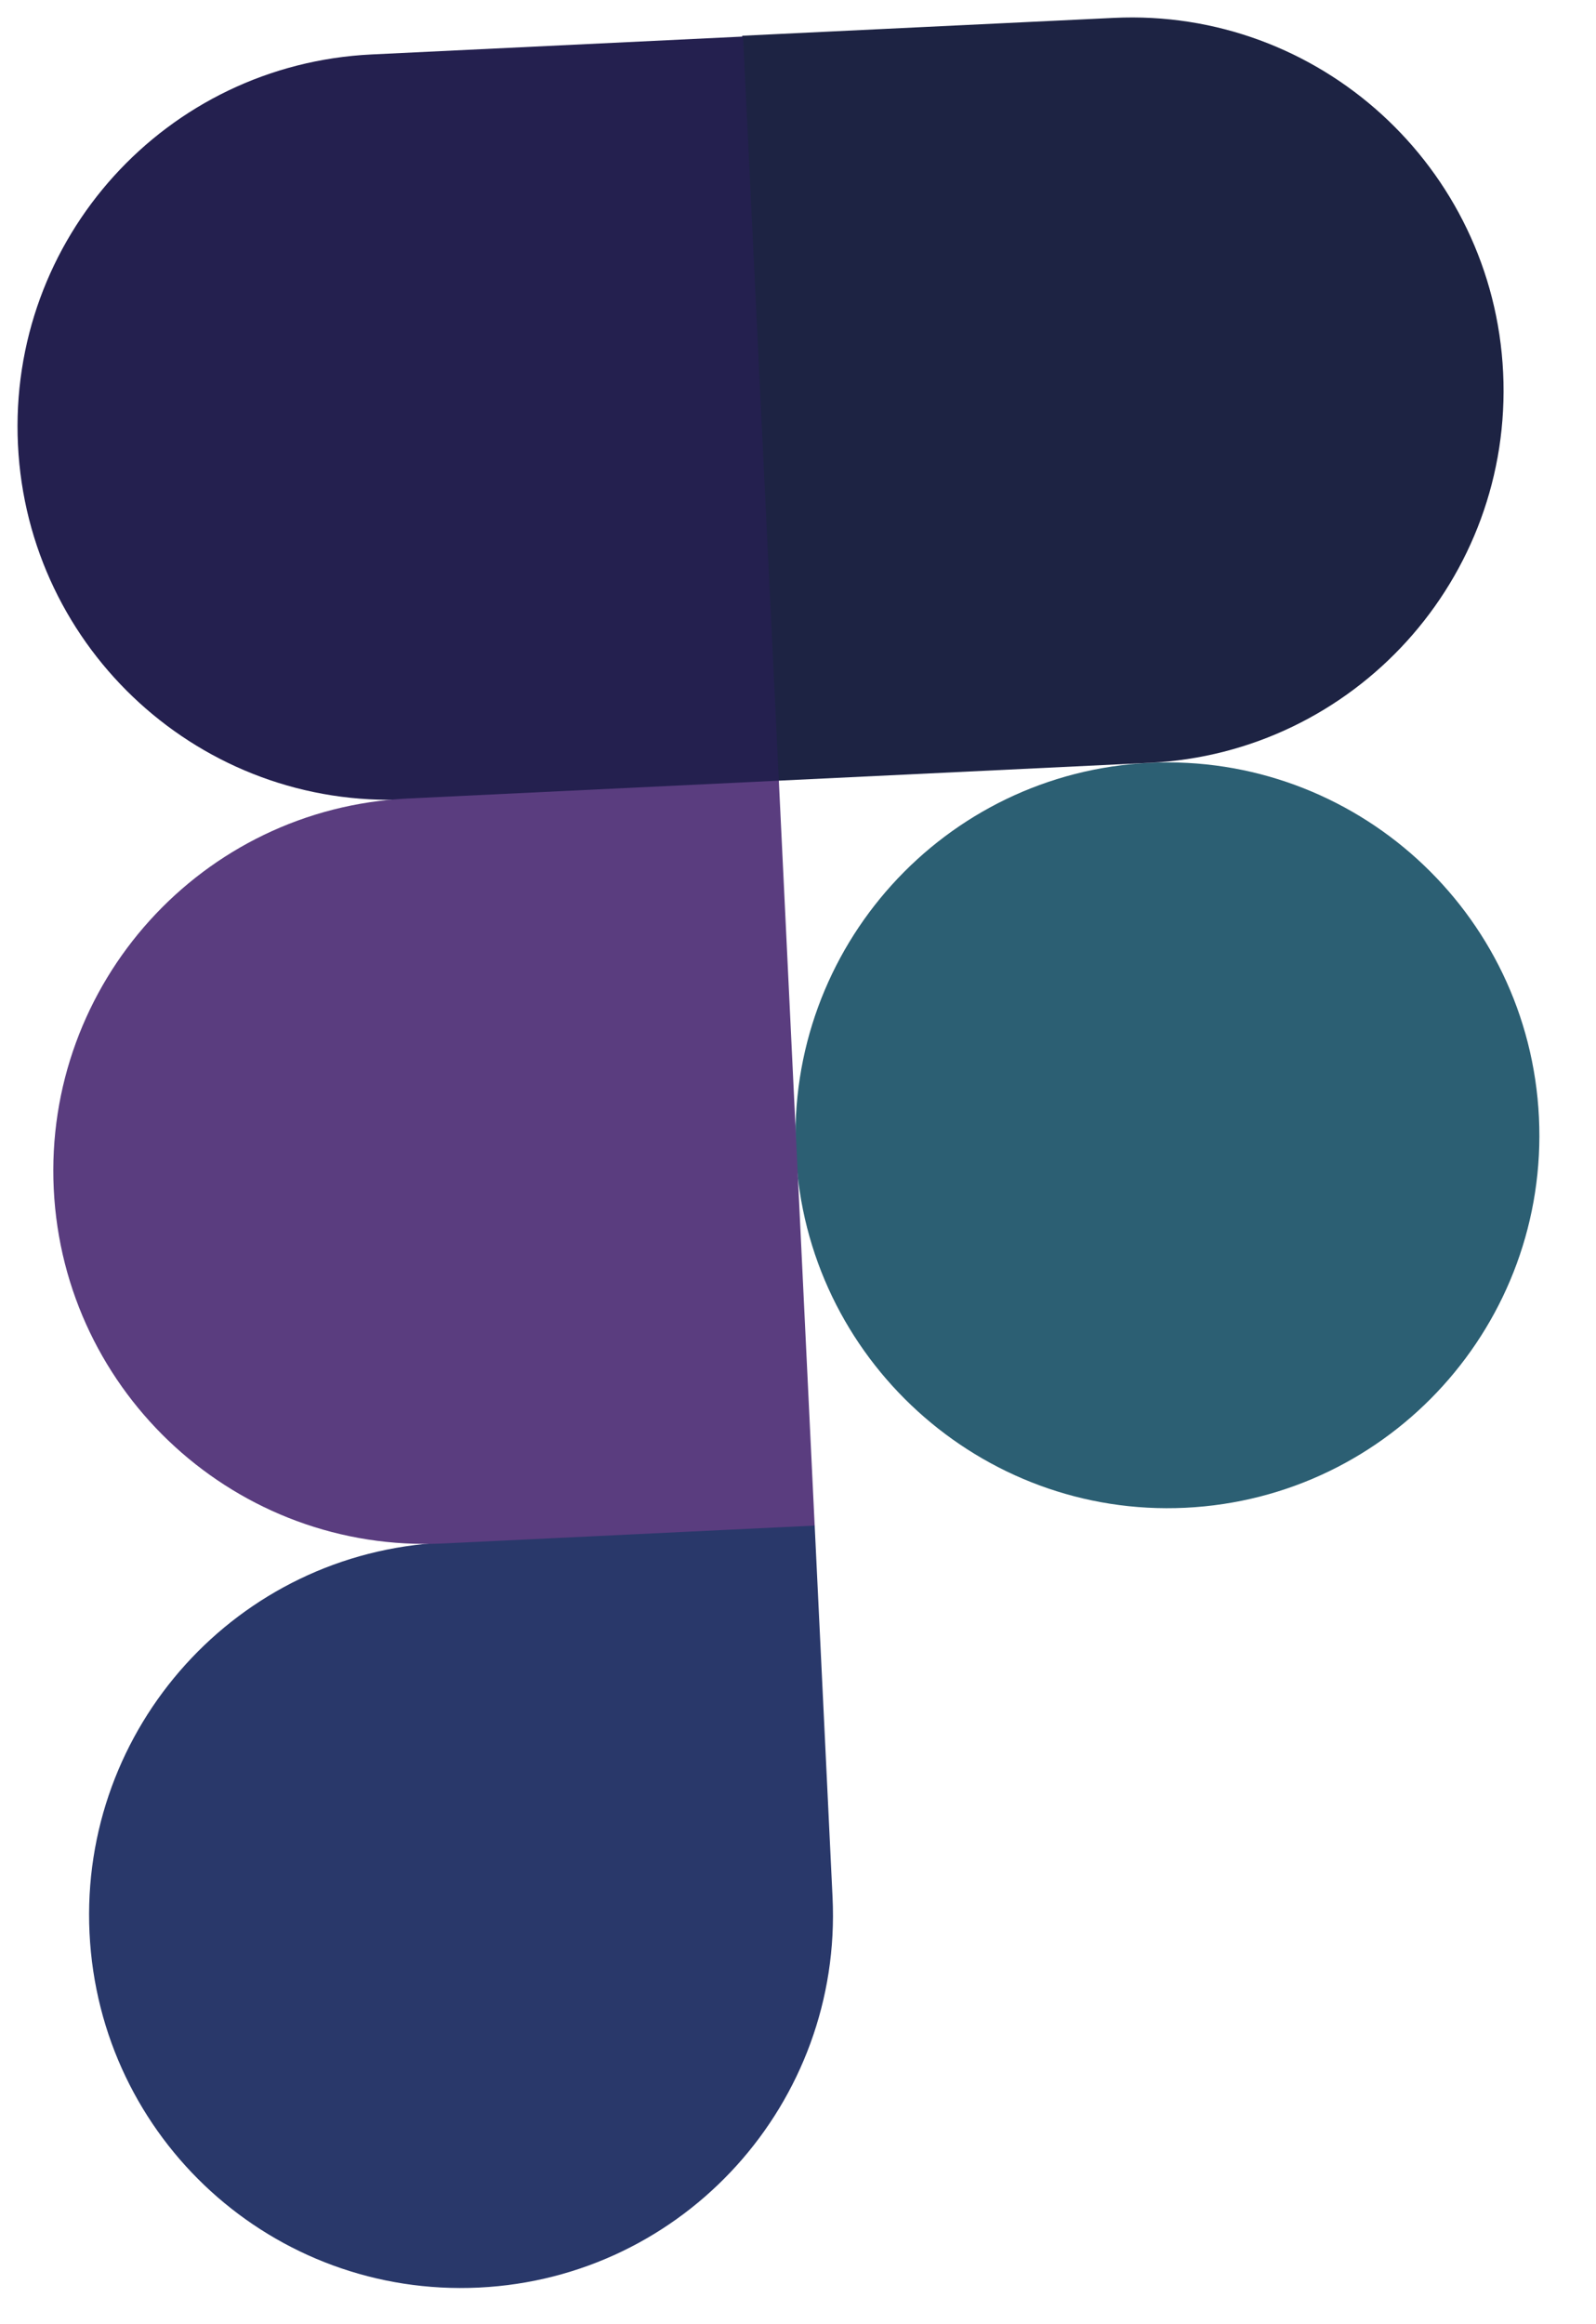 <svg width="79" height="115" viewBox="0 0 79 115" fill="none" xmlns="http://www.w3.org/2000/svg">
<path d="M39.397 57.059C38.909 46.904 46.725 38.234 56.9 37.745C67.033 37.257 75.686 45.093 76.176 55.29C76.665 65.445 68.848 74.115 58.673 74.605C48.54 75.092 39.886 67.215 39.397 57.059Z" fill="#2C5F73"/>
<path d="M4.431 95.645C3.942 85.489 11.759 76.82 21.934 76.33L40.324 75.445L41.21 93.875C41.699 104.031 33.882 112.701 23.707 113.19C13.532 113.679 4.922 105.842 4.431 95.645Z" fill="#29386A"/>
<path d="M36.739 1.811L38.511 38.629L56.9 37.745C67.033 37.257 74.894 28.627 74.403 18.43C73.914 8.275 65.302 0.395 55.127 0.885L36.737 1.769L36.739 1.811Z" fill="#1D2343"/>
<path d="M0.889 22.008C1.377 32.164 9.99 40.043 20.165 39.554L38.554 38.669L36.781 1.809L18.392 2.694C8.217 3.183 0.398 11.811 0.889 22.008Z" fill="#24204F"/>
<path d="M2.66 58.827C3.148 68.982 11.761 76.861 21.936 76.372L40.325 75.487L38.552 38.627L20.163 39.512C9.988 40.001 2.171 48.671 2.66 58.827Z" fill="#5A3D7F"/>
</svg>
